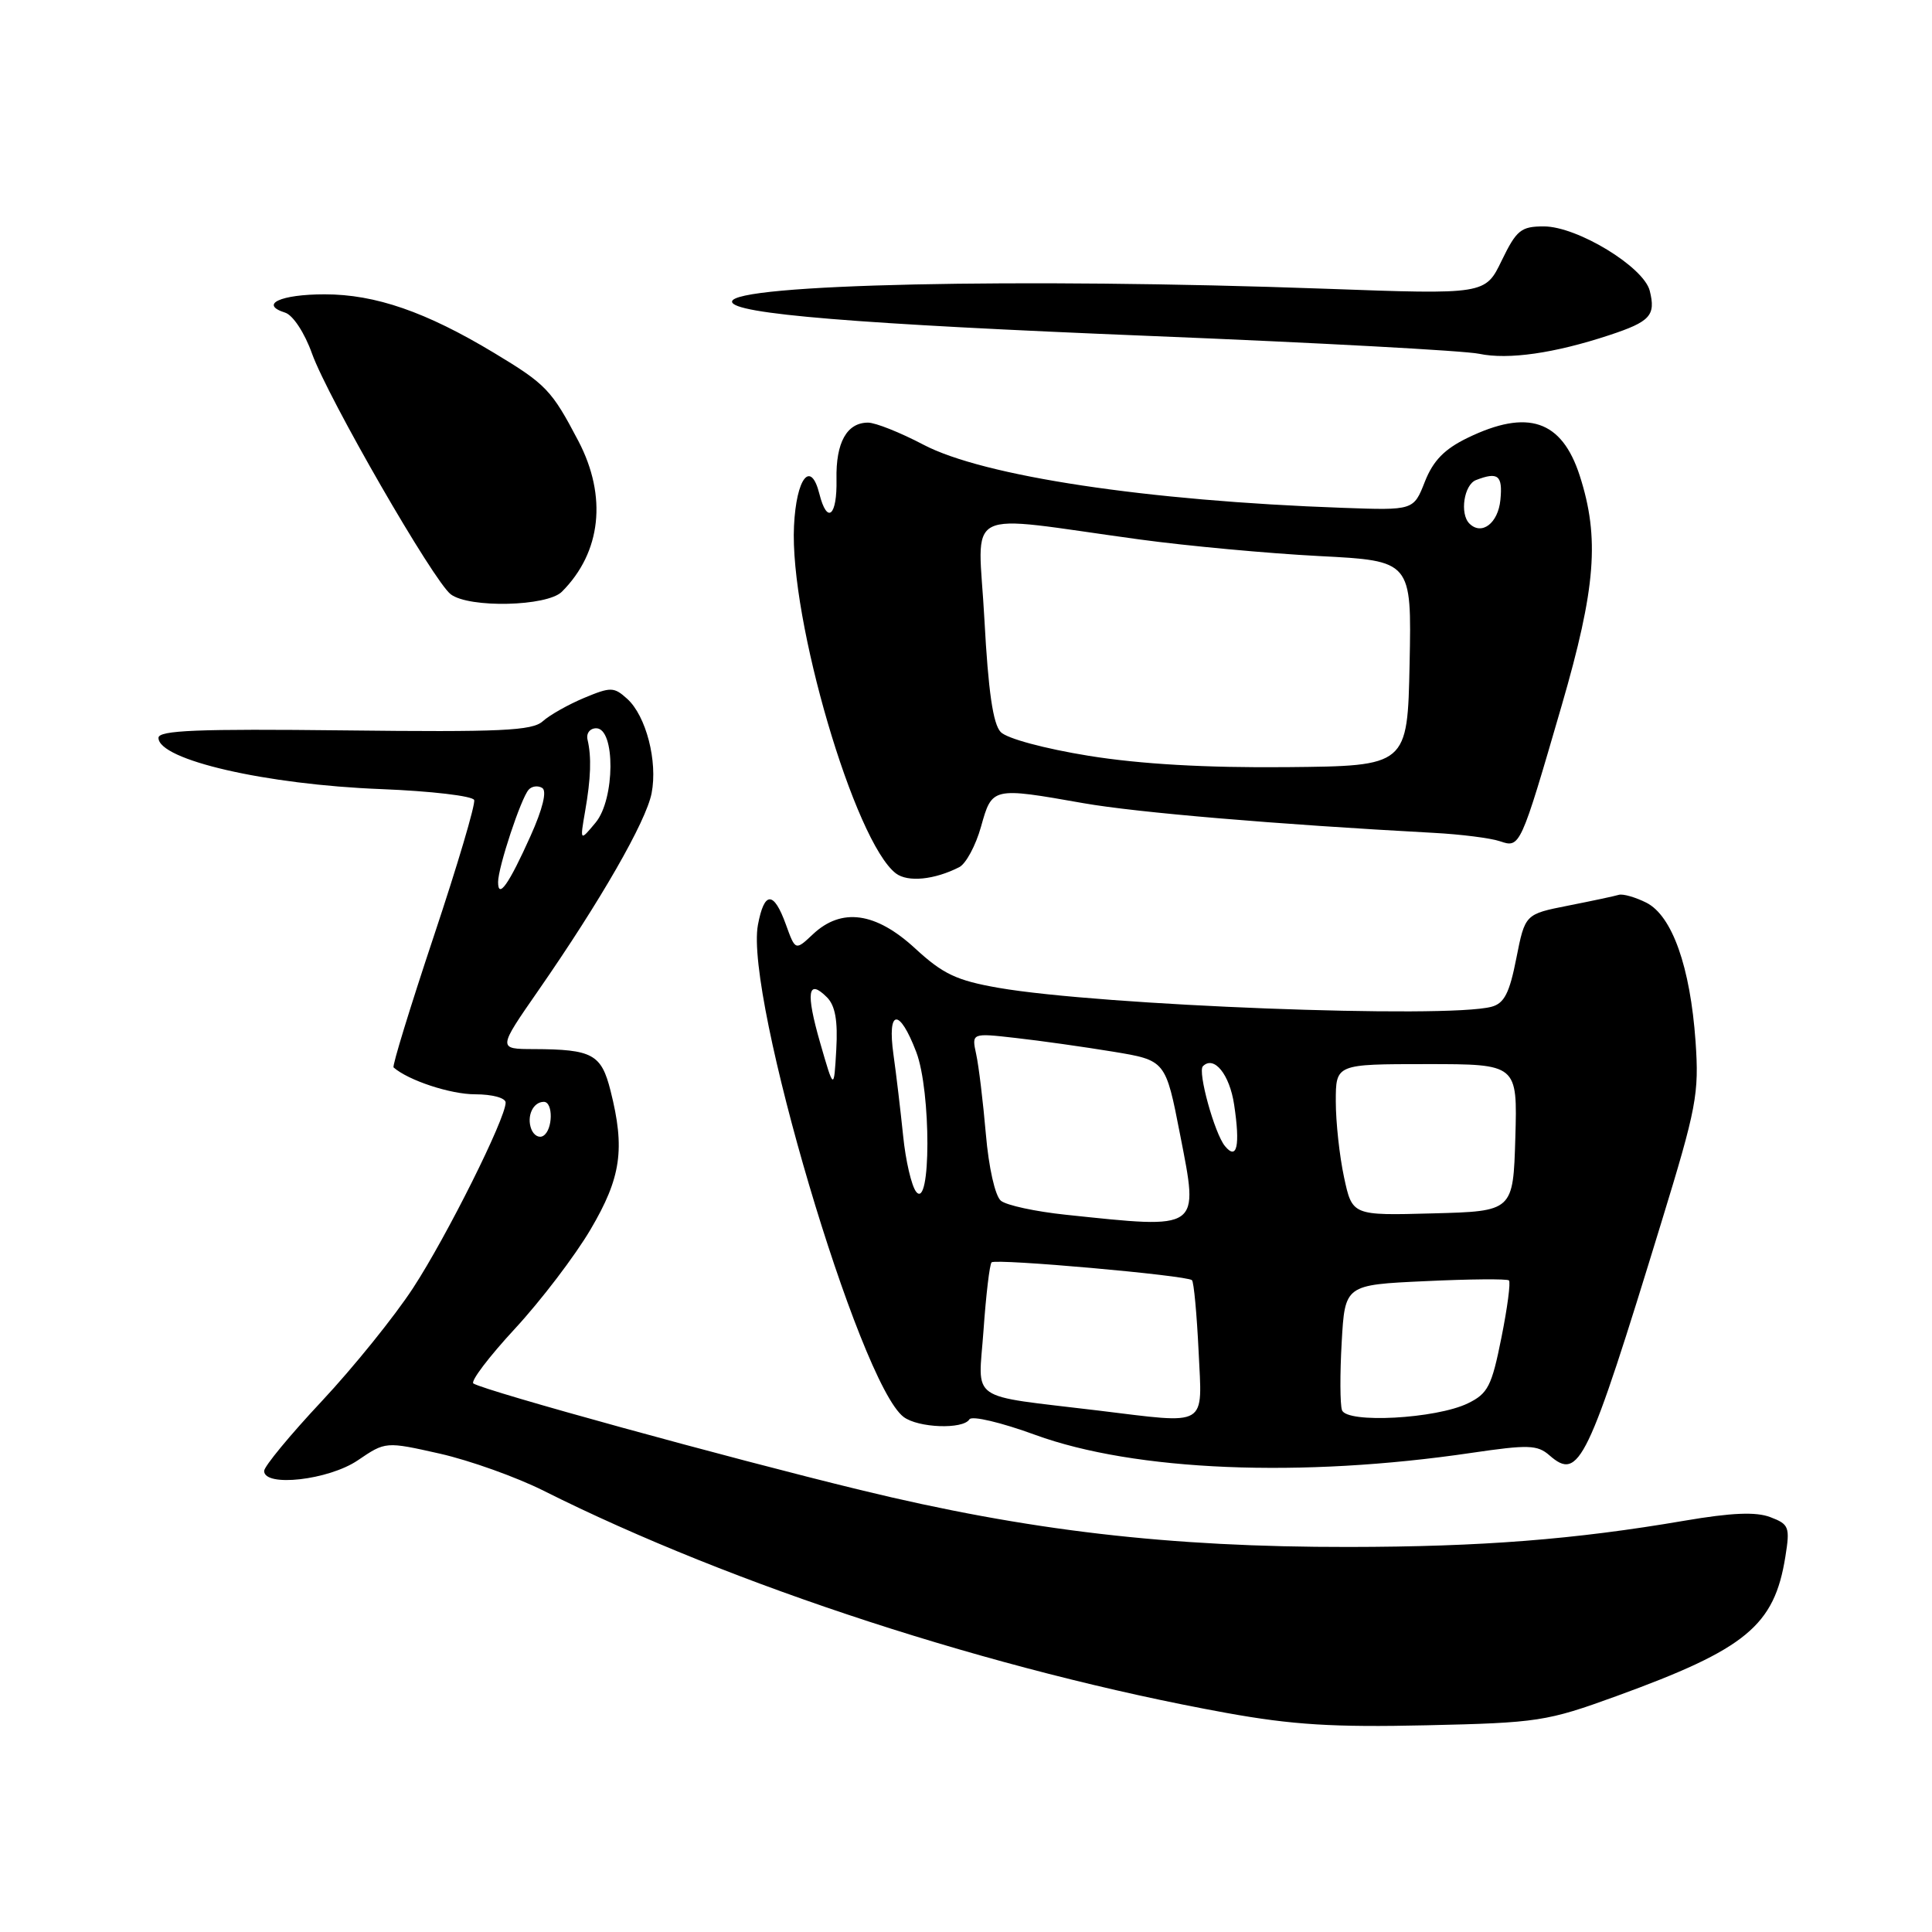 <?xml version="1.0" encoding="UTF-8" standalone="no"?>
<!DOCTYPE svg PUBLIC "-//W3C//DTD SVG 1.1//EN" "http://www.w3.org/Graphics/SVG/1.1/DTD/svg11.dtd" >
<svg xmlns="http://www.w3.org/2000/svg" xmlns:xlink="http://www.w3.org/1999/xlink" version="1.1" viewBox="0 0 256 256">
 <g >
 <path fill="currentColor"
d=" M 214.17 224.75 C 231.37 218.50 235.11 215.42 236.57 206.27 C 237.20 202.34 237.06 201.97 234.58 201.03 C 232.67 200.30 229.44 200.44 223.21 201.50 C 208.60 204.00 196.28 204.96 178.72 204.98 C 154.93 205.01 136.13 202.82 114.00 197.43 C 96.56 193.19 64.42 184.35 62.73 183.32 C 62.30 183.06 64.77 179.80 68.23 176.06 C 71.68 172.33 76.19 166.41 78.25 162.91 C 82.30 156.04 82.85 152.25 80.90 144.53 C 79.68 139.68 78.50 139.04 70.73 139.01 C 65.95 139.00 65.95 139.00 71.33 131.25 C 79.56 119.39 85.61 108.86 86.34 105.11 C 87.17 100.89 85.61 94.86 83.11 92.60 C 81.35 91.01 80.94 91.00 77.39 92.48 C 75.29 93.36 72.83 94.75 71.92 95.57 C 70.53 96.83 66.38 97.02 45.63 96.78 C 26.19 96.56 21.00 96.77 21.00 97.77 C 21.00 100.69 35.24 103.97 50.50 104.56 C 57.10 104.82 62.65 105.47 62.83 106.01 C 63.02 106.56 60.61 114.68 57.48 124.06 C 54.35 133.45 51.95 141.26 52.15 141.44 C 54.11 143.16 59.69 145.00 62.95 145.00 C 65.23 145.00 67.00 145.48 67.00 146.10 C 67.00 148.21 59.19 163.85 54.74 170.66 C 52.29 174.42 46.84 181.17 42.64 185.66 C 38.44 190.14 35.00 194.31 35.00 194.91 C 35.00 197.09 43.55 196.12 47.41 193.50 C 51.09 191.00 51.09 191.00 58.30 192.62 C 62.26 193.52 68.44 195.73 72.03 197.53 C 97.09 210.10 131.82 221.40 162.50 226.97 C 171.24 228.55 176.68 228.89 189.00 228.61 C 203.79 228.28 204.95 228.10 214.17 224.75 Z  M 195.00 192.51 C 202.49 191.41 203.71 191.44 205.31 192.84 C 209.24 196.27 210.33 194.00 220.13 162.00 C 224.81 146.74 225.15 144.94 224.67 138.00 C 223.97 128.12 221.57 121.34 218.15 119.61 C 216.69 118.88 215.05 118.41 214.50 118.57 C 213.95 118.74 210.93 119.38 207.79 120.00 C 202.08 121.13 202.08 121.13 200.92 126.98 C 200.02 131.58 199.32 132.95 197.64 133.40 C 191.66 135.00 145.80 133.24 132.29 130.89 C 126.75 129.92 124.95 129.07 121.26 125.67 C 116.04 120.86 111.51 120.23 107.72 123.79 C 105.39 125.98 105.39 125.98 104.13 122.49 C 102.52 118.04 101.27 118.06 100.43 122.55 C 98.66 131.98 113.85 183.29 119.73 187.75 C 121.65 189.21 127.62 189.43 128.45 188.07 C 128.77 187.56 132.64 188.47 137.18 190.13 C 150.36 194.94 172.41 195.85 195.00 192.51 Z  M 127.11 114.90 C 127.99 114.45 129.29 112.04 129.99 109.54 C 131.46 104.29 131.45 104.29 143.59 106.43 C 150.67 107.67 169.08 109.23 190.00 110.36 C 193.57 110.55 197.50 111.05 198.72 111.46 C 201.43 112.38 201.44 112.38 206.93 93.49 C 211.46 77.89 211.98 71.27 209.32 63.02 C 206.94 55.67 202.44 54.15 194.46 58.02 C 191.39 59.51 189.90 61.04 188.80 63.83 C 187.31 67.63 187.31 67.63 177.90 67.29 C 151.94 66.37 130.30 63.10 122.35 58.92 C 119.29 57.31 116.00 56.00 115.02 56.00 C 112.21 56.00 110.74 58.64 110.84 63.51 C 110.94 68.40 109.60 69.54 108.57 65.43 C 107.43 60.90 105.52 63.32 105.21 69.68 C 104.60 82.08 113.25 111.55 118.71 115.73 C 120.29 116.93 123.82 116.58 127.11 114.90 Z  M 74.45 78.41 C 79.67 73.19 80.48 65.78 76.64 58.44 C 73.10 51.69 72.37 50.92 65.50 46.78 C 56.44 41.32 49.74 39.00 43.02 39.00 C 37.16 39.00 34.31 40.33 37.79 41.43 C 38.82 41.76 40.37 44.11 41.35 46.87 C 43.49 52.79 57.45 77.02 59.73 78.75 C 62.18 80.60 72.49 80.36 74.45 78.41 Z  M 213.24 44.41 C 218.67 42.62 219.42 41.80 218.60 38.53 C 217.80 35.36 208.99 30.00 204.57 30.00 C 201.54 30.00 200.95 30.48 198.99 34.51 C 196.81 39.03 196.81 39.03 175.65 38.26 C 135.24 36.80 97.00 37.64 97.00 39.97 C 97.00 41.59 113.49 42.94 152.50 44.52 C 174.50 45.41 194.07 46.47 196.00 46.88 C 199.86 47.69 205.98 46.81 213.24 44.41 Z  M 70.40 149.61 C 69.75 147.91 70.63 146.00 72.06 146.00 C 73.32 146.00 73.27 149.72 71.99 150.50 C 71.44 150.85 70.72 150.44 70.40 149.61 Z  M 66.00 116.88 C 66.00 114.92 69.03 105.77 70.05 104.64 C 70.47 104.16 71.29 104.06 71.85 104.41 C 72.49 104.80 71.92 107.17 70.30 110.77 C 67.43 117.17 66.00 119.20 66.00 116.88 Z  M 77.53 107.50 C 78.30 103.10 78.39 100.29 77.85 98.00 C 77.66 97.17 78.17 96.50 79.00 96.50 C 81.56 96.50 81.50 105.91 78.92 109.00 C 76.84 111.50 76.84 111.50 77.53 107.50 Z  M 145.50 186.90 C 128.00 184.78 129.64 185.92 130.32 176.29 C 130.65 171.59 131.13 167.53 131.39 167.27 C 131.93 166.74 157.27 168.99 157.94 169.63 C 158.19 169.86 158.58 174.09 158.82 179.03 C 159.30 189.25 160.25 188.69 145.50 186.90 Z  M 177.82 186.85 C 177.56 186.11 177.54 182.07 177.78 177.88 C 178.21 170.25 178.21 170.25 188.85 169.76 C 194.71 169.48 199.70 169.44 199.94 169.66 C 200.19 169.87 199.74 173.30 198.94 177.27 C 197.66 183.67 197.16 184.66 194.50 185.95 C 190.29 188.00 178.44 188.64 177.82 186.85 Z  M 141.22 160.96 C 137.22 160.54 133.35 159.71 132.62 159.10 C 131.86 158.47 131.01 154.71 130.63 150.25 C 130.26 145.99 129.69 141.23 129.35 139.69 C 128.74 136.87 128.74 136.87 134.62 137.54 C 137.85 137.90 143.64 138.72 147.48 139.35 C 154.45 140.50 154.45 140.50 156.37 150.35 C 158.86 163.10 159.21 162.85 141.22 160.96 Z  M 178.09 155.98 C 177.49 153.19 177.00 148.67 177.00 145.95 C 177.00 141.00 177.00 141.00 189.04 141.00 C 201.07 141.00 201.07 141.00 200.79 150.75 C 200.50 160.50 200.50 160.50 189.84 160.78 C 179.18 161.07 179.18 161.07 178.09 155.98 Z  M 121.39 157.91 C 120.78 157.13 120.00 153.80 119.67 150.50 C 119.33 147.20 118.76 142.36 118.39 139.75 C 117.54 133.69 119.16 133.50 121.41 139.40 C 123.39 144.59 123.37 160.43 121.39 157.91 Z  M 162.31 151.86 C 160.93 150.18 158.67 141.99 159.39 141.28 C 160.86 139.81 162.93 142.36 163.53 146.38 C 164.35 151.83 163.91 153.81 162.31 151.86 Z  M 108.67 138.16 C 106.75 131.48 107.03 129.60 109.58 132.15 C 110.67 133.25 111.03 135.24 110.81 139.09 C 110.50 144.50 110.50 144.50 108.67 138.16 Z  M 144.27 100.15 C 138.41 99.20 133.42 97.86 132.60 97.00 C 131.58 95.94 130.95 91.58 130.44 82.09 C 129.63 66.83 126.96 68.21 151.00 71.48 C 157.32 72.34 168.02 73.33 174.78 73.68 C 187.05 74.31 187.05 74.31 186.78 87.91 C 186.50 101.50 186.50 101.50 170.50 101.65 C 159.78 101.75 151.12 101.25 144.27 100.15 Z  M 194.70 69.37 C 193.40 68.07 193.99 64.22 195.58 63.61 C 198.51 62.48 199.13 62.99 198.81 66.24 C 198.51 69.33 196.33 71.00 194.70 69.37 Z "/>
</g>
</svg>